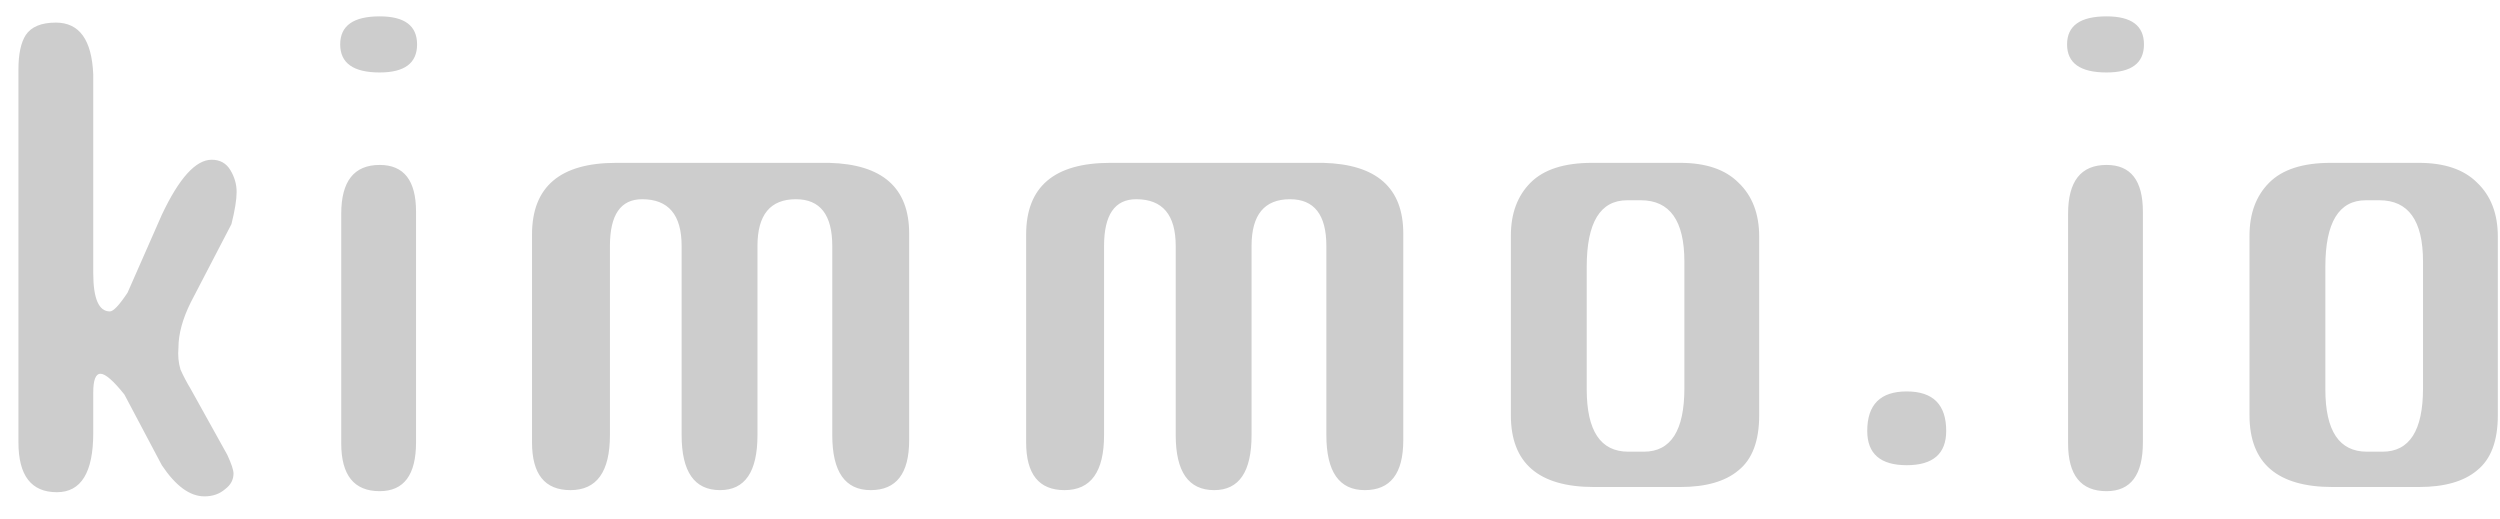 <svg width="77" height="16" viewBox="0 0 77 16" fill="none" xmlns="http://www.w3.org/2000/svg">
<path d="M3.928 9.016L4.984 6.616C5.517 5.485 6.029 4.92 6.52 4.92C6.776 4.92 6.968 5.027 7.096 5.24C7.224 5.453 7.288 5.677 7.288 5.912C7.288 6.147 7.235 6.477 7.128 6.904L5.88 9.304C5.624 9.816 5.496 10.285 5.496 10.712C5.475 10.947 5.496 11.171 5.56 11.384C5.645 11.576 5.752 11.779 5.88 11.992L7 14.008C7.128 14.285 7.192 14.477 7.192 14.584C7.192 14.776 7.107 14.936 6.936 15.064C6.765 15.213 6.552 15.288 6.296 15.288C5.848 15.288 5.411 14.968 4.984 14.328L3.832 12.152C3.491 11.725 3.245 11.512 3.096 11.512C2.947 11.512 2.872 11.704 2.872 12.088V13.336C2.872 14.552 2.499 15.16 1.752 15.16C0.963 15.16 0.568 14.648 0.568 13.624V2.136C0.568 1.667 0.643 1.315 0.792 1.08C0.963 0.824 1.272 0.696 1.72 0.696C2.445 0.696 2.829 1.229 2.872 2.296V8.408C2.872 9.197 3.043 9.592 3.384 9.592C3.491 9.592 3.672 9.4 3.928 9.016ZM11.694 2.232C10.883 2.232 10.478 1.944 10.478 1.368C10.478 0.792 10.883 0.504 11.694 0.504C12.462 0.504 12.846 0.792 12.846 1.368C12.846 1.944 12.462 2.232 11.694 2.232ZM11.694 15.128C10.905 15.128 10.51 14.637 10.51 13.656V6.584C10.51 5.581 10.905 5.08 11.694 5.08C12.441 5.08 12.814 5.56 12.814 6.52V13.624C12.814 14.627 12.441 15.128 11.694 15.128ZM23.33 7.576V13.4C23.33 14.531 22.946 15.096 22.178 15.096C21.388 15.096 20.994 14.531 20.994 13.4V7.576C20.994 6.616 20.588 6.136 19.778 6.136C19.116 6.136 18.786 6.616 18.786 7.576V13.4C18.786 14.531 18.38 15.096 17.57 15.096C16.78 15.096 16.386 14.605 16.386 13.624V7.224C16.386 5.752 17.25 5.016 18.978 5.016H25.538C27.18 5.059 28.002 5.784 28.002 7.192V13.56C28.002 14.584 27.607 15.096 26.818 15.096C26.028 15.096 25.634 14.531 25.634 13.4V7.576C25.634 6.616 25.26 6.136 24.514 6.136C23.724 6.136 23.33 6.616 23.33 7.576ZM38.548 7.576V13.4C38.548 14.531 38.164 15.096 37.397 15.096C36.607 15.096 36.212 14.531 36.212 13.4V7.576C36.212 6.616 35.807 6.136 34.996 6.136C34.335 6.136 34.005 6.616 34.005 7.576V13.4C34.005 14.531 33.599 15.096 32.788 15.096C31.999 15.096 31.605 14.605 31.605 13.624V7.224C31.605 5.752 32.468 5.016 34.197 5.016H40.757C42.399 5.059 43.221 5.784 43.221 7.192V13.56C43.221 14.584 42.826 15.096 42.036 15.096C41.247 15.096 40.852 14.531 40.852 13.4V7.576C40.852 6.616 40.479 6.136 39.733 6.136C38.943 6.136 38.548 6.616 38.548 7.576ZM54.183 12.792C54.183 13.581 53.97 14.147 53.543 14.488C53.138 14.829 52.541 15 51.751 15H49.095C47.389 15 46.535 14.264 46.535 12.792V7.256C46.535 6.573 46.738 6.029 47.143 5.624C47.549 5.219 48.178 5.016 49.031 5.016H51.751C52.541 5.016 53.138 5.219 53.543 5.624C53.97 6.029 54.183 6.584 54.183 7.288V12.792ZM51.879 11.96V8.056C51.879 6.797 51.431 6.168 50.535 6.168H50.119C49.287 6.168 48.871 6.851 48.871 8.216V11.992C48.871 13.272 49.298 13.912 50.151 13.912H50.631C51.463 13.912 51.879 13.261 51.879 11.96ZM58.727 14.328C57.916 14.328 57.511 13.976 57.511 13.272C57.511 12.461 57.916 12.056 58.727 12.056C59.537 12.056 59.943 12.461 59.943 13.272C59.943 13.976 59.537 14.328 58.727 14.328ZM64.882 2.232C64.071 2.232 63.666 1.944 63.666 1.368C63.666 0.792 64.071 0.504 64.882 0.504C65.65 0.504 66.034 0.792 66.034 1.368C66.034 1.944 65.65 2.232 64.882 2.232ZM64.882 15.128C64.092 15.128 63.697 14.637 63.697 13.656V6.584C63.697 5.581 64.092 5.08 64.882 5.08C65.628 5.08 66.001 5.56 66.001 6.52V13.624C66.001 14.627 65.628 15.128 64.882 15.128ZM76.933 12.792C76.933 13.581 76.72 14.147 76.293 14.488C75.888 14.829 75.291 15 74.501 15H71.845C70.139 15 69.285 14.264 69.285 12.792V7.256C69.285 6.573 69.488 6.029 69.893 5.624C70.299 5.219 70.928 5.016 71.781 5.016H74.501C75.291 5.016 75.888 5.219 76.293 5.624C76.72 6.029 76.933 6.584 76.933 7.288V12.792ZM74.629 11.96V8.056C74.629 6.797 74.181 6.168 73.285 6.168H72.869C72.037 6.168 71.621 6.851 71.621 8.216V11.992C71.621 13.272 72.048 13.912 72.901 13.912H73.381C74.213 13.912 74.629 13.261 74.629 11.96Z" fill="#CDCDCD"/>
</svg>
